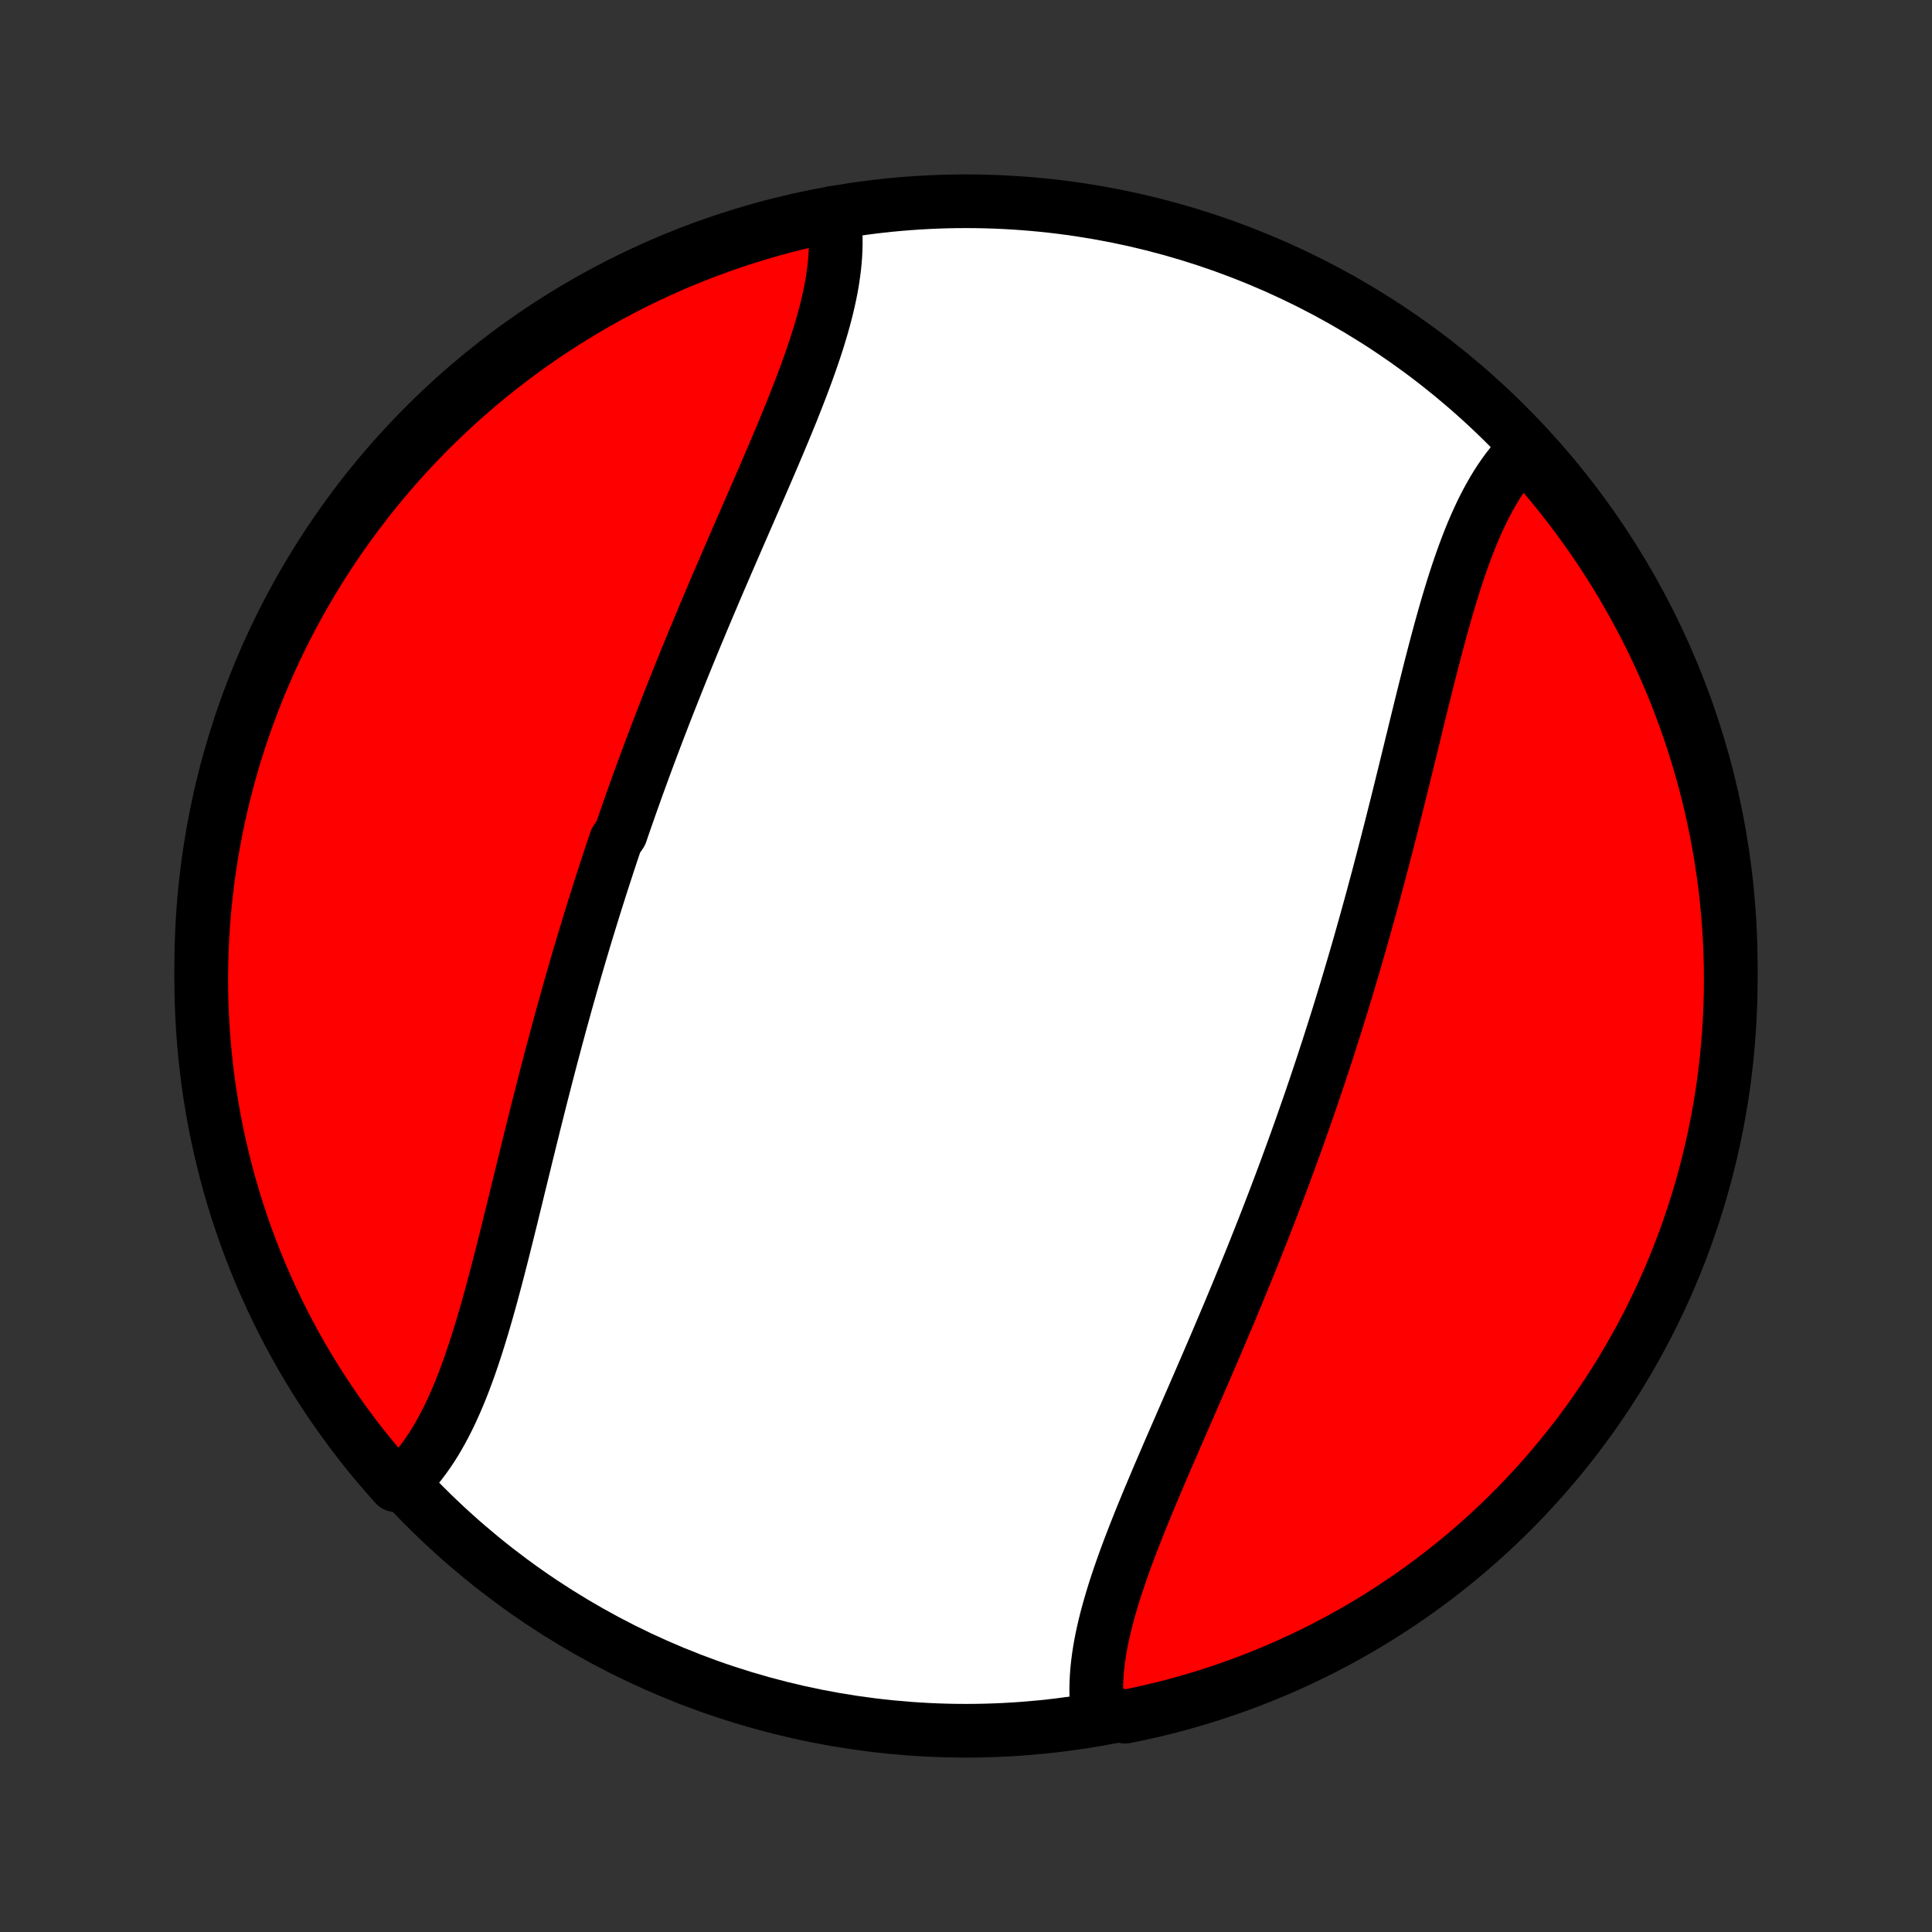 <?xml version="1.0" encoding="utf-8" standalone="no"?>
<!DOCTYPE svg PUBLIC "-//W3C//DTD SVG 1.1//EN"
  "http://www.w3.org/Graphics/SVG/1.1/DTD/svg11.dtd">
<!-- Created with matplotlib (http://matplotlib.org/) -->
<svg height="72pt" version="1.1" viewBox="0 0 72 72" width="72pt" xmlns="http://www.w3.org/2000/svg" xmlns:xlink="http://www.w3.org/1999/xlink">
 <rect x="0" y="0" width="72" height="72" fill="#333333" stroke="none"/>
 <defs>
  <style type="text/css">
*{stroke-linecap:butt;stroke-linejoin:round;}
  </style>
 </defs>
 <g id="figure_1">
  <g id="patch_1">
   <path d="
M0 72
L72 72
L72 0
L0 0
z
" style="fill:none;"/>
  </g>
  <g id="axes_1">
   <g id="PatchCollection_1">
    <defs>
     <path d="
M36 -7.5
C43.558 -7.5 50.808 -10.503 56.153 -15.848
C61.497 -21.192 64.5 -28.442 64.5 -36
C64.5 -43.558 61.497 -50.808 56.153 -56.153
C50.808 -61.497 43.558 -64.5 36 -64.5
C28.442 -64.5 21.192 -61.497 15.848 -56.153
C10.503 -50.808 7.5 -43.558 7.5 -36
C7.5 -28.442 10.503 -21.192 15.848 -15.848
C21.192 -10.503 28.442 -7.5 36 -7.5
z
" id="C0_0_a811fe30f3"/>
     <path d="
M31.056 -64.068
L31.09 -63.851
L31.115 -63.632
L31.133 -63.409
L31.144 -63.184
L31.147 -62.956
L31.142 -62.725
L31.131 -62.492
L31.113 -62.257
L31.089 -62.02
L31.058 -61.78
L31.022 -61.538
L30.98 -61.294
L30.932 -61.048
L30.878 -60.801
L30.82 -60.551
L30.757 -60.301
L30.689 -60.048
L30.617 -59.794
L30.541 -59.539
L30.462 -59.282
L30.378 -59.024
L30.291 -58.764
L30.201 -58.504
L30.108 -58.243
L30.012 -57.98
L29.914 -57.717
L29.813 -57.452
L29.71 -57.187
L29.605 -56.921
L29.499 -56.654
L29.39 -56.387
L29.28 -56.119
L29.169 -55.851
L29.056 -55.582
L28.942 -55.312
L28.828 -55.042
L28.712 -54.772
L28.596 -54.501
L28.479 -54.23
L28.362 -53.959
L28.244 -53.688
L28.126 -53.416
L28.007 -53.144
L27.889 -52.872
L27.77 -52.6
L27.652 -52.328
L27.533 -52.056
L27.415 -51.784
L27.297 -51.512
L27.179 -51.239
L27.061 -50.967
L26.944 -50.695
L26.827 -50.423
L26.71 -50.151
L26.594 -49.879
L26.479 -49.607
L26.364 -49.336
L26.249 -49.064
L26.135 -48.792
L26.022 -48.521
L25.909 -48.249
L25.797 -47.978
L25.686 -47.707
L25.575 -47.436
L25.465 -47.165
L25.355 -46.895
L25.247 -46.624
L25.139 -46.353
L25.032 -46.083
L24.925 -45.812
L24.819 -45.542
L24.714 -45.271
L24.61 -45.001
L24.506 -44.731
L24.404 -44.461
L24.301 -44.19
L24.2 -43.92
L24.099 -43.65
L24 -43.38
L23.901 -43.109
L23.802 -42.839
L23.704 -42.569
L23.608 -42.298
L23.511 -42.027
L23.416 -41.756
L23.321 -41.486
L23.227 -41.214
L23.134 -40.943
L22.949 -40.672
L22.858 -40.4
L22.767 -40.128
L22.677 -39.856
L22.588 -39.583
L22.499 -39.31
L22.411 -39.038
L22.324 -38.764
L22.237 -38.49
L22.151 -38.216
L22.066 -37.942
L21.981 -37.667
L21.897 -37.392
L21.813 -37.116
L21.73 -36.84
L21.648 -36.564
L21.566 -36.287
L21.485 -36.01
L21.404 -35.732
L21.324 -35.454
L21.245 -35.175
L21.166 -34.896
L21.087 -34.616
L21.01 -34.336
L20.932 -34.055
L20.855 -33.774
L20.779 -33.492
L20.703 -33.21
L20.628 -32.927
L20.552 -32.644
L20.478 -32.36
L20.404 -32.076
L20.33 -31.791
L20.257 -31.506
L20.184 -31.221
L20.111 -30.935
L20.039 -30.648
L19.967 -30.361
L19.895 -30.075
L19.824 -29.787
L19.753 -29.5
L19.682 -29.212
L19.611 -28.924
L19.541 -28.635
L19.47 -28.347
L19.4 -28.059
L19.329 -27.77
L19.259 -27.482
L19.189 -27.194
L19.118 -26.906
L19.048 -26.618
L18.977 -26.331
L18.906 -26.044
L18.834 -25.758
L18.763 -25.472
L18.691 -25.187
L18.618 -24.902
L18.545 -24.619
L18.471 -24.337
L18.396 -24.056
L18.321 -23.776
L18.244 -23.497
L18.167 -23.221
L18.088 -22.945
L18.008 -22.672
L17.927 -22.401
L17.844 -22.131
L17.76 -21.864
L17.674 -21.6
L17.586 -21.338
L17.497 -21.079
L17.404 -20.823
L17.31 -20.57
L17.214 -20.321
L17.115 -20.076
L17.013 -19.834
L16.908 -19.596
L16.801 -19.362
L16.69 -19.133
L16.576 -18.908
L16.459 -18.688
L16.338 -18.474
L16.214 -18.264
L16.086 -18.061
L15.953 -17.862
L15.817 -17.67
L15.677 -17.484
L15.532 -17.305
L15.383 -17.132
L15.23 -16.965
L15.072 -16.806
L14.737 -16.654
L14.409 -17.023
L14.088 -17.397
L13.773 -17.776
L13.465 -18.161
L13.164 -18.552
L12.87 -18.948
L12.583 -19.349
L12.303 -19.755
L12.03 -20.166
L11.765 -20.582
L11.507 -21.003
L11.256 -21.428
L11.013 -21.858
L10.778 -22.292
L10.55 -22.73
L10.33 -23.172
L10.118 -23.619
L9.914 -24.068
L9.717 -24.522
L9.529 -24.979
L9.349 -25.439
L9.176 -25.903
L9.012 -26.37
L8.857 -26.839
L8.709 -27.312
L8.57 -27.787
L8.439 -28.264
L8.317 -28.744
L8.203 -29.226
L8.097 -29.71
L8 -30.197
L7.912 -30.684
L7.832 -31.174
L7.76 -31.665
L7.698 -32.157
L7.643 -32.651
L7.598 -33.145
L7.561 -33.64
L7.533 -34.136
L7.513 -34.633
L7.502 -35.13
L7.5 -35.627
L7.507 -36.125
L7.522 -36.622
L7.546 -37.119
L7.578 -37.616
L7.62 -38.112
L7.669 -38.608
L7.728 -39.103
L7.795 -39.597
L7.871 -40.09
L7.955 -40.581
L8.048 -41.072
L8.149 -41.56
L8.259 -42.047
L8.377 -42.532
L8.504 -43.016
L8.639 -43.497
L8.782 -43.975
L8.934 -44.452
L9.094 -44.925
L9.262 -45.396
L9.438 -45.865
L9.622 -46.33
L9.815 -46.792
L10.015 -47.25
L10.223 -47.706
L10.439 -48.157
L10.663 -48.605
L10.895 -49.05
L11.134 -49.49
L11.381 -49.926
L11.635 -50.358
L11.897 -50.785
L12.166 -51.208
L12.442 -51.627
L12.726 -52.04
L13.017 -52.449
L13.314 -52.852
L13.619 -53.251
L13.93 -53.644
L14.248 -54.032
L14.573 -54.415
L14.904 -54.792
L15.242 -55.163
L15.586 -55.528
L15.936 -55.887
L16.292 -56.24
L16.654 -56.588
L17.023 -56.928
L17.397 -57.263
L17.776 -57.591
L18.161 -57.912
L18.552 -58.227
L18.948 -58.535
L19.349 -58.836
L19.755 -59.13
L20.166 -59.417
L20.582 -59.697
L21.003 -59.97
L21.428 -60.235
L21.858 -60.493
L22.292 -60.744
L22.73 -60.987
L23.172 -61.222
L23.619 -61.45
L24.068 -61.67
L24.522 -61.882
L24.979 -62.087
L25.439 -62.283
L25.903 -62.471
L26.37 -62.651
L26.839 -62.824
L27.312 -62.988
L27.787 -63.143
L28.264 -63.291
L28.744 -63.43
L29.226 -63.561
L29.71 -63.683
L30.197 -63.797
z
" id="C0_1_4784886d01"/>
     <path d="
M56.77 -55.194
L56.617 -55.035
L56.468 -54.868
L56.323 -54.695
L56.183 -54.516
L56.047 -54.33
L55.914 -54.138
L55.786 -53.94
L55.662 -53.736
L55.541 -53.526
L55.424 -53.312
L55.31 -53.092
L55.199 -52.867
L55.092 -52.638
L54.987 -52.404
L54.885 -52.166
L54.786 -51.925
L54.69 -51.679
L54.596 -51.429
L54.504 -51.177
L54.414 -50.921
L54.326 -50.662
L54.24 -50.4
L54.156 -50.136
L54.073 -49.869
L53.992 -49.599
L53.912 -49.328
L53.833 -49.055
L53.756 -48.779
L53.679 -48.503
L53.604 -48.224
L53.529 -47.944
L53.455 -47.663
L53.382 -47.381
L53.309 -47.097
L53.237 -46.813
L53.166 -46.528
L53.094 -46.242
L53.023 -45.956
L52.952 -45.669
L52.882 -45.382
L52.811 -45.094
L52.741 -44.806
L52.671 -44.518
L52.6 -44.23
L52.53 -43.941
L52.459 -43.653
L52.389 -43.365
L52.318 -43.076
L52.247 -42.788
L52.176 -42.501
L52.105 -42.213
L52.033 -41.925
L51.961 -41.639
L51.889 -41.352
L51.816 -41.065
L51.743 -40.779
L51.67 -40.494
L51.596 -40.209
L51.522 -39.924
L51.447 -39.64
L51.373 -39.356
L51.297 -39.073
L51.221 -38.79
L51.145 -38.508
L51.068 -38.226
L50.99 -37.945
L50.913 -37.664
L50.834 -37.384
L50.755 -37.104
L50.676 -36.825
L50.596 -36.546
L50.515 -36.268
L50.434 -35.99
L50.352 -35.713
L50.27 -35.436
L50.187 -35.16
L50.103 -34.884
L50.019 -34.608
L49.934 -34.333
L49.849 -34.058
L49.763 -33.784
L49.676 -33.51
L49.589 -33.236
L49.501 -32.962
L49.412 -32.69
L49.323 -32.417
L49.233 -32.144
L49.142 -31.872
L49.051 -31.6
L48.959 -31.328
L48.867 -31.057
L48.773 -30.786
L48.679 -30.515
L48.584 -30.244
L48.489 -29.973
L48.392 -29.702
L48.296 -29.431
L48.198 -29.161
L48.099 -28.891
L48 -28.62
L47.901 -28.35
L47.8 -28.08
L47.699 -27.81
L47.596 -27.539
L47.494 -27.269
L47.39 -26.999
L47.286 -26.729
L47.181 -26.458
L47.075 -26.188
L46.968 -25.917
L46.861 -25.647
L46.753 -25.376
L46.645 -25.105
L46.535 -24.835
L46.425 -24.564
L46.314 -24.293
L46.203 -24.022
L46.091 -23.75
L45.978 -23.479
L45.865 -23.208
L45.751 -22.936
L45.636 -22.665
L45.521 -22.393
L45.406 -22.121
L45.29 -21.849
L45.173 -21.577
L45.056 -21.305
L44.939 -21.033
L44.821 -20.761
L44.703 -20.488
L44.585 -20.216
L44.467 -19.944
L44.348 -19.672
L44.23 -19.4
L44.111 -19.128
L43.993 -18.856
L43.874 -18.584
L43.756 -18.312
L43.638 -18.041
L43.521 -17.77
L43.404 -17.499
L43.288 -17.228
L43.172 -16.958
L43.058 -16.688
L42.944 -16.418
L42.831 -16.149
L42.72 -15.881
L42.61 -15.613
L42.501 -15.345
L42.395 -15.079
L42.29 -14.813
L42.187 -14.548
L42.086 -14.283
L41.987 -14.02
L41.892 -13.757
L41.799 -13.496
L41.709 -13.236
L41.622 -12.976
L41.538 -12.718
L41.459 -12.461
L41.383 -12.206
L41.311 -11.952
L41.243 -11.699
L41.18 -11.448
L41.122 -11.199
L41.068 -10.952
L41.02 -10.706
L40.978 -10.462
L40.941 -10.22
L40.911 -9.98
L40.886 -9.743
L40.869 -9.507
L40.858 -9.274
L40.853 -9.044
L40.856 -8.816
L40.867 -8.591
L40.885 -8.368
L41.438 -8.149
L41.925 -8.024
L42.411 -8.123
L42.894 -8.23
L43.376 -8.346
L43.855 -8.471
L44.332 -8.604
L44.806 -8.745
L45.278 -8.895
L45.747 -9.053
L46.213 -9.219
L46.676 -9.393
L47.135 -9.575
L47.592 -9.765
L48.044 -9.964
L48.493 -10.17
L48.938 -10.384
L49.38 -10.606
L49.817 -10.836
L50.25 -11.073
L50.678 -11.318
L51.102 -11.57
L51.522 -11.83
L51.937 -12.098
L52.346 -12.372
L52.752 -12.654
L53.151 -12.943
L53.546 -13.239
L53.935 -13.541
L54.319 -13.851
L54.697 -14.167
L55.07 -14.491
L55.437 -14.82
L55.797 -15.156
L56.152 -15.498
L56.501 -15.847
L56.843 -16.202
L57.179 -16.563
L57.509 -16.929
L57.832 -17.302
L58.148 -17.68
L58.458 -18.064
L58.761 -18.453
L59.057 -18.848
L59.346 -19.248
L59.627 -19.653
L59.902 -20.063
L60.169 -20.477
L60.429 -20.897
L60.681 -21.321
L60.926 -21.75
L61.164 -22.183
L61.394 -22.62
L61.615 -23.061
L61.83 -23.506
L62.036 -23.955
L62.234 -24.408
L62.425 -24.864
L62.607 -25.323
L62.781 -25.786
L62.947 -26.252
L63.105 -26.721
L63.255 -27.193
L63.396 -27.667
L63.529 -28.144
L63.653 -28.623
L63.769 -29.105
L63.877 -29.588
L63.976 -30.074
L64.067 -30.561
L64.149 -31.051
L64.223 -31.541
L64.287 -32.033
L64.344 -32.526
L64.391 -33.02
L64.43 -33.516
L64.461 -34.011
L64.483 -34.508
L64.496 -35.005
L64.5 -35.502
L64.496 -35.999
L64.483 -36.497
L64.461 -36.994
L64.431 -37.491
L64.392 -37.988
L64.344 -38.483
L64.288 -38.979
L64.223 -39.473
L64.149 -39.966
L64.067 -40.458
L63.977 -40.949
L63.877 -41.438
L63.77 -41.925
L63.654 -42.411
L63.529 -42.894
L63.396 -43.376
L63.255 -43.855
L63.105 -44.332
L62.947 -44.806
L62.781 -45.278
L62.607 -45.747
L62.425 -46.213
L62.235 -46.676
L62.036 -47.135
L61.83 -47.592
L61.616 -48.044
L61.394 -48.493
L61.164 -48.938
L60.927 -49.38
L60.682 -49.817
L60.429 -50.25
L60.17 -50.678
L59.902 -51.102
L59.628 -51.522
L59.346 -51.937
L59.057 -52.346
L58.761 -52.752
L58.459 -53.151
L58.149 -53.546
L57.833 -53.935
L57.51 -54.319
z
" id="C0_2_6182d6552b"/>
    </defs>
    <g clip-path="url(#p1bffca34e9)">
     <use style="fill:#ffffff;stroke:#000000;stroke-width:2.0;" x="0.0" xlink:href="#C0_0_a811fe30f3" y="72.0"/>
    </g>
    <g clip-path="url(#p1bffca34e9)">
     <use style="fill:#ff0000;stroke:#000000;stroke-width:2.0;" x="0.0" xlink:href="#C0_1_4784886d01" y="72.0"/>
    </g>
    <g clip-path="url(#p1bffca34e9)">
     <use style="fill:#ff0000;stroke:#000000;stroke-width:2.0;" x="0.0" xlink:href="#C0_2_6182d6552b" y="72.0"/>
    </g>
   </g>
  </g>
 </g>
 <defs>
  <clipPath id="p1bffca34e9">
   <rect height="72.0" width="72.0" x="0.0" y="0.0"/>
  </clipPath>
 </defs>
</svg>
